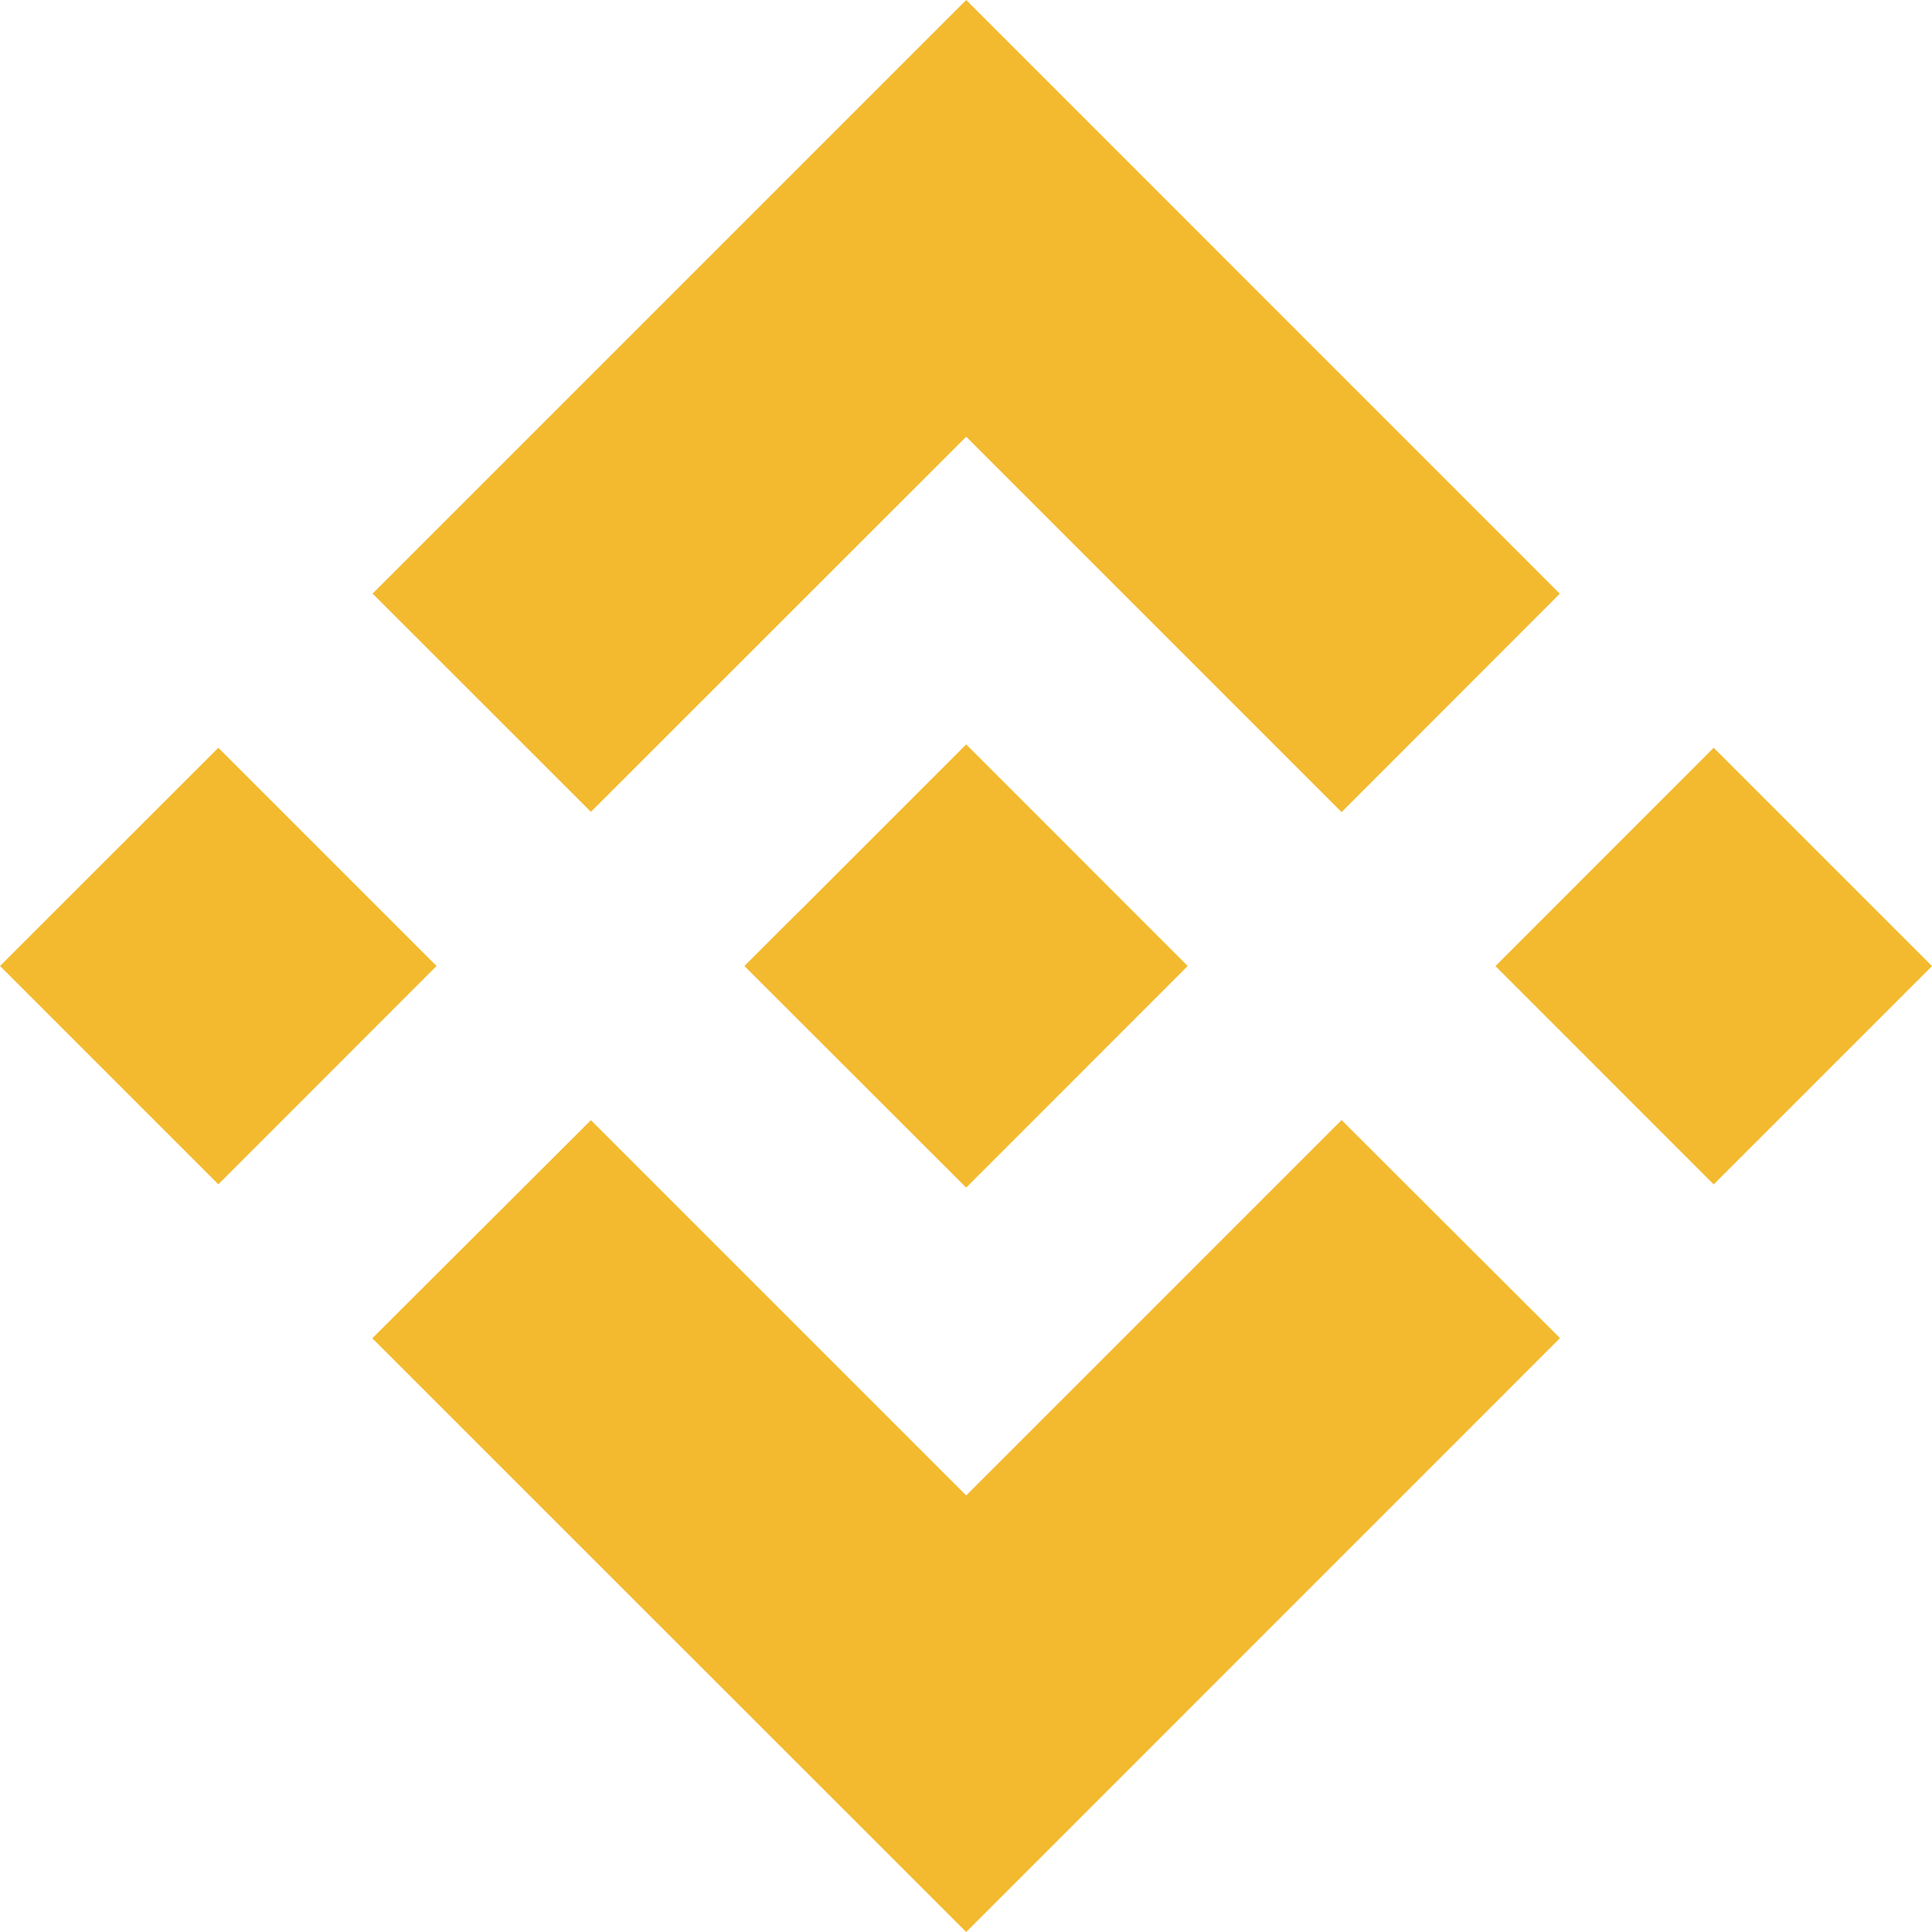 <svg width="20" height="20" viewBox="0 0 20 20" fill="none" xmlns="http://www.w3.org/2000/svg">
<path fill-rule="evenodd" clip-rule="evenodd" d="M6.117 8.404L10.002 4.521L13.888 8.407L16.147 6.146L10.002 0L3.857 6.145L6.117 8.404ZM0 10L2.26 7.741L4.519 10L2.26 12.26L0 10ZM10.002 15.481L6.117 11.596L3.854 13.854L3.857 13.857L10.002 20L16.147 13.854L16.149 13.852L13.888 11.595L10.002 15.481ZM15.481 10.001L17.74 7.741L20 10.001L17.74 12.261L15.481 10.001ZM10.002 7.706L12.294 9.999H12.296L12.294 10.001L10.002 12.294L7.71 10.004L7.707 9.999L7.71 9.996L8.111 9.595L8.307 9.401L10.002 7.706Z" fill="#F3BA2F"/>
</svg>

